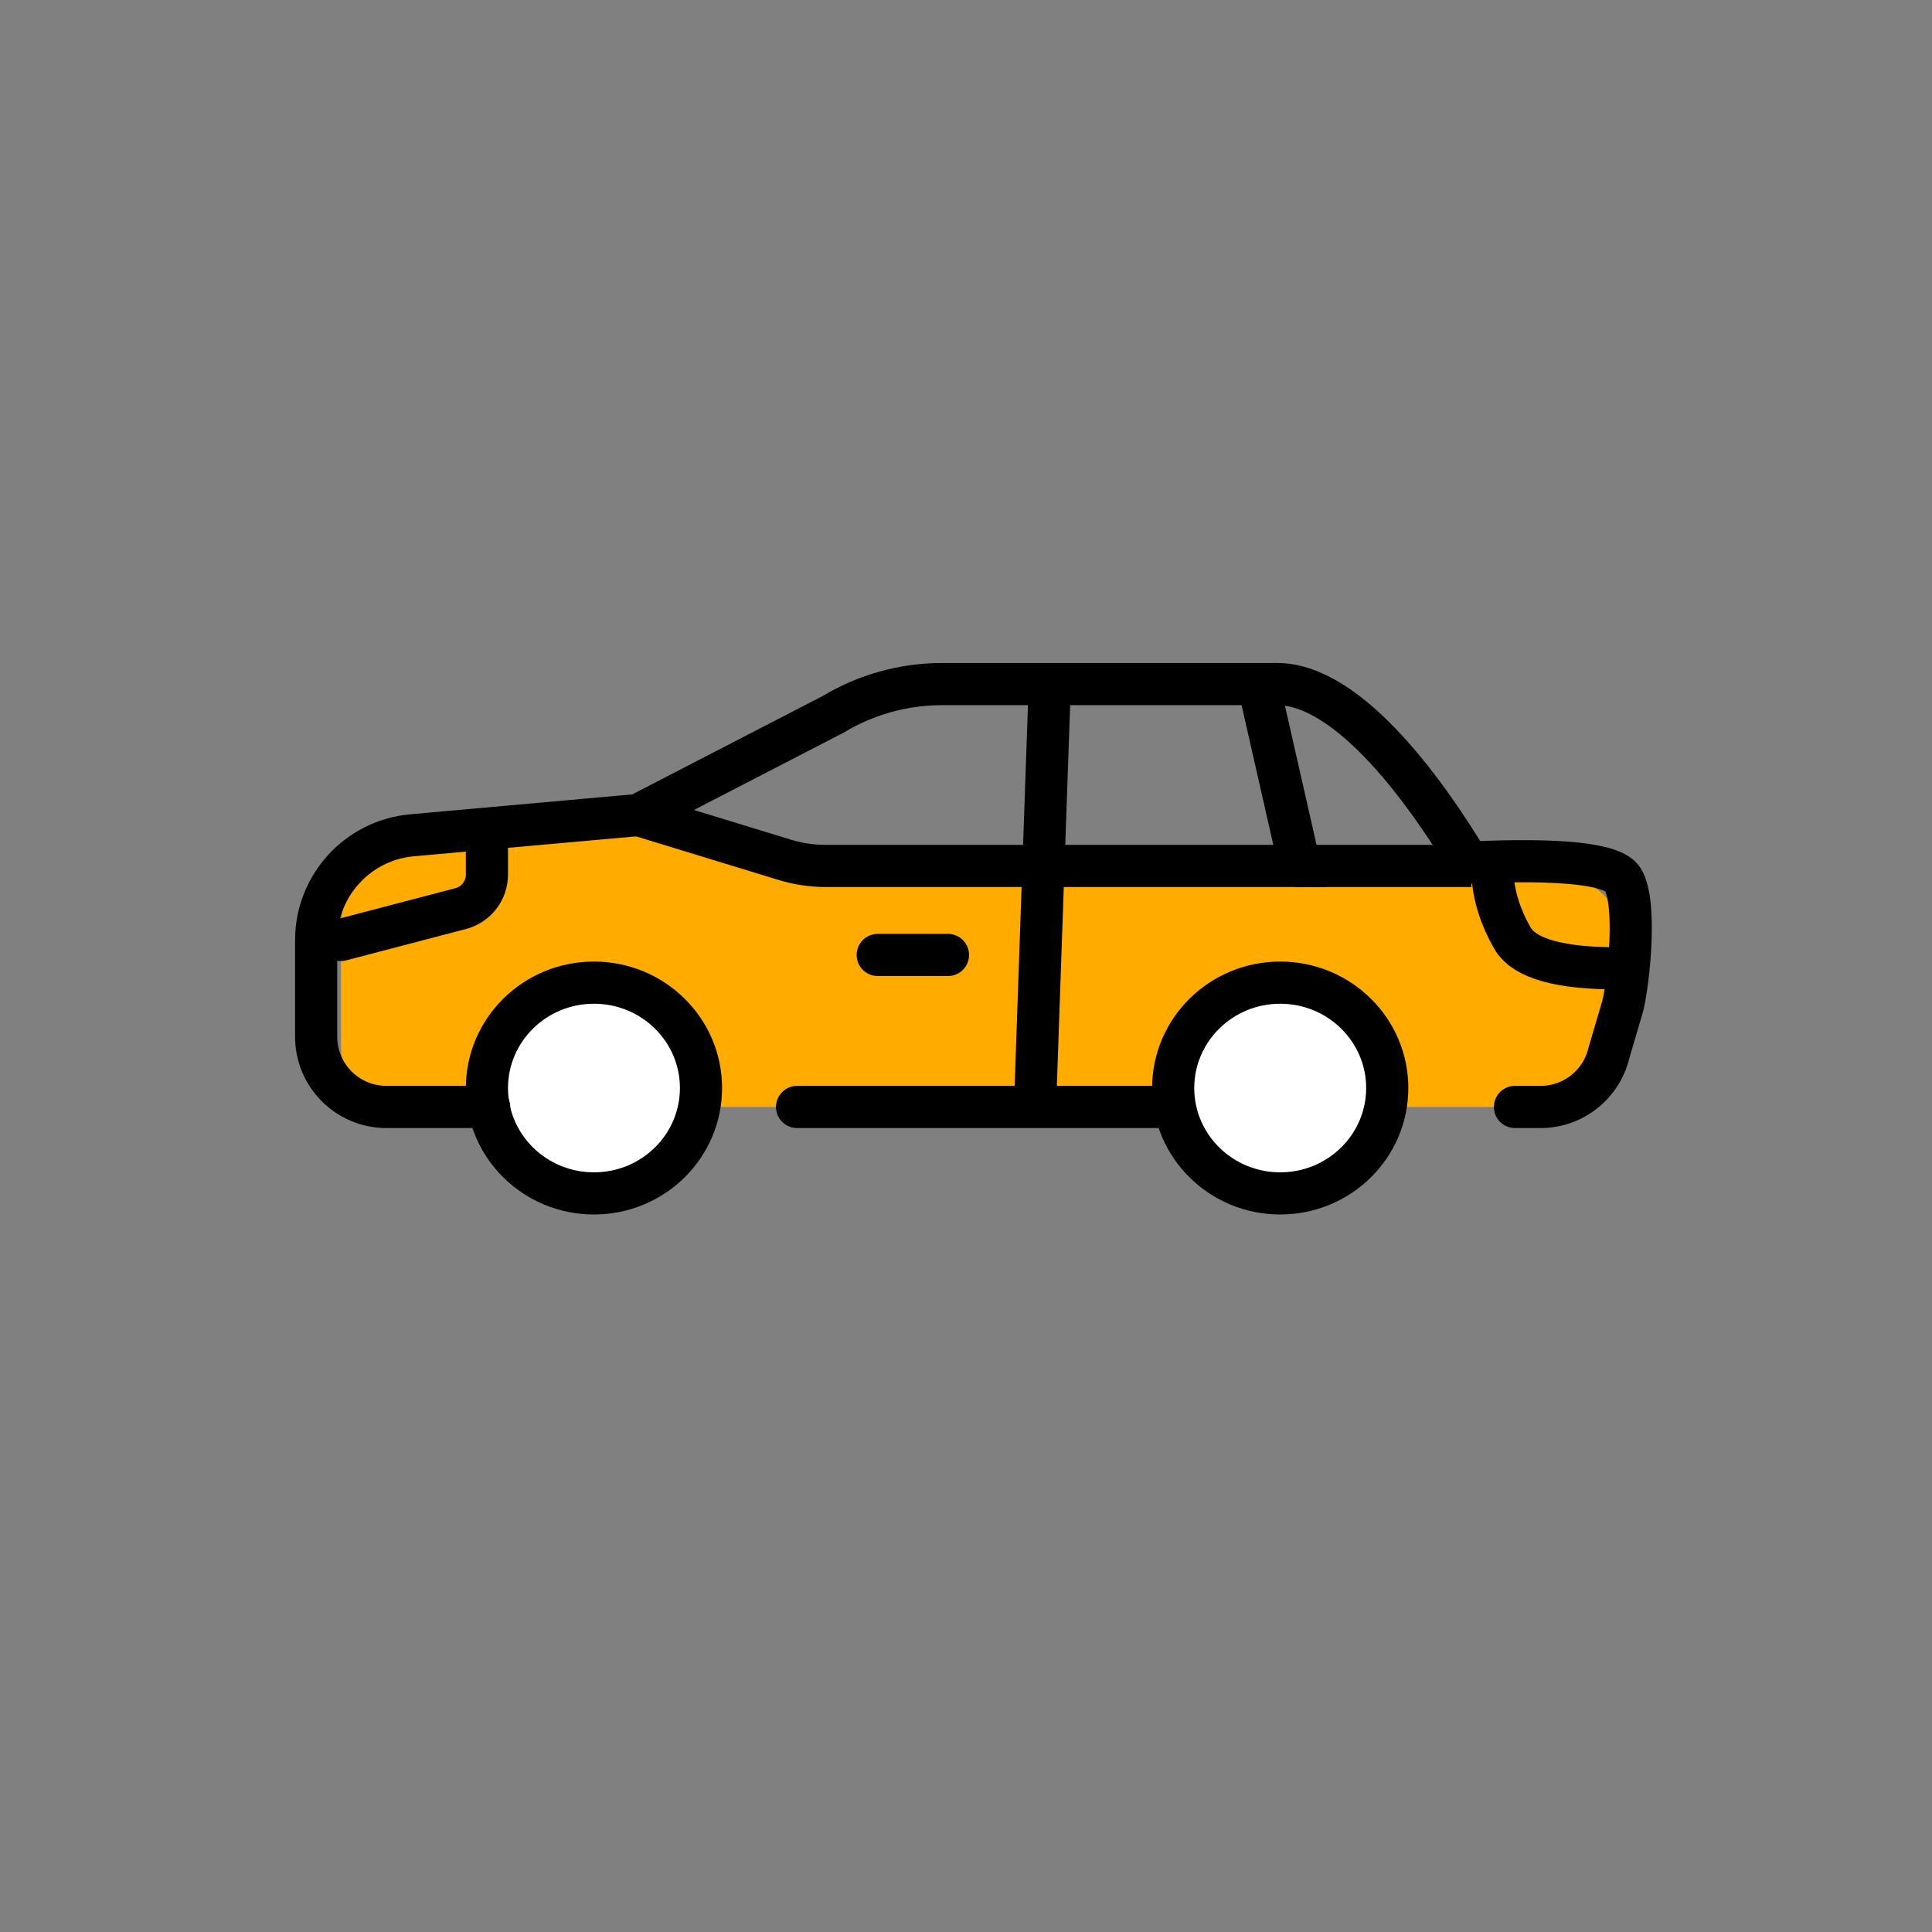 <?xml version="1.0" encoding="UTF-8"?>
<svg width="55px" height="55px" viewBox="0 0 55 55" version="1.1" xmlns="http://www.w3.org/2000/svg" xmlns:xlink="http://www.w3.org/1999/xlink">
    <rect x="0" y="0" width="55" height="55" fill="#808080" stroke="none"/>
    <title>2 color</title>
    <g id="2-color" stroke="none" stroke-width="1" fill="none" fill-rule="evenodd">
        <g id="Group-30" transform="translate(9, 19)">
            <path d="M4.158,12.513 L2.432,12.513 C1.478,12.513 0.706,11.74 0.706,10.787 L0.706,7.374 C0.706,6.384 1.43,5.543 2.409,5.396 L8.759,4.445 C9.03,4.405 9.307,4.42 9.572,4.491 L14.632,5.846 C14.801,5.891 14.974,5.914 15.149,5.914 L35.262,5.914 C36.367,5.914 37.262,6.809 37.262,7.914 C37.262,8.077 37.242,8.24 37.203,8.399 L36.552,10.999 C36.329,11.889 35.529,12.513 34.612,12.513 L7.9,12.513 L4.158,12.513 Z" id="Path-2" fill="#FFAB00"></path>
            <ellipse id="Oval-Copy-23" fill="#FFFFFF" cx="8.047" cy="12" rx="3.047" ry="3"></ellipse>
            <ellipse id="Oval-Copy-24" fill="#FFFFFF" cx="27.047" cy="12" rx="3.047" ry="3"></ellipse>
            <g id="Group-17" stroke="#000000" stroke-width="1.2">
                <g id="Group-18">
                    <g id="Group-5">
                        <path d="M9.17,4.202 L13.338,5.477 C13.717,5.593 14.111,5.652 14.508,5.652 L32.889,5.652 L32.889,5.652" id="Path-6"></path>
                        <line x1="20.872" y1="0.856" x2="20.5" y2="11.5" id="Line-3" stroke-linecap="square"></line>
                        <path d="M33.487,5.914 C33.529,6.52 33.717,7.116 34.054,7.704 C34.39,8.291 35.415,8.578 37.131,8.566" id="Path-7"></path>
                        <path d="M3.296,12.513 L2.567,12.513 C1.636,12.513 0.828,11.87 0.618,10.962 L0.223,9.622 C0.049,8.865 -0.177,6.706 0.223,6.04 C0.49,5.596 1.954,5.435 4.615,5.556 C5.699,3.751 7.96,0.474 10.066,0.474 L19.606,0.474 C20.697,0.474 21.767,0.771 22.701,1.333 L28.254,4.202 L34.692,4.779 C36.239,4.917 37.424,6.214 37.424,7.767 L37.424,10.513 C37.424,11.617 36.529,12.513 35.424,12.513 C34.124,12.513 33.149,12.513 32.499,12.513 M23.733,12.513 L13.449,12.513" id="Shape" stroke-linecap="round" transform="translate(18.712, 6.743) scale(-1, 1) translate(-18.712, -6.743) "></path>
                        <polyline id="Path-3" transform="translate(27.358, 2.826) scale(-1, 1) translate(-27.358, -2.826) " points="27.999 0 26.716 5.652 26.843 5.652"></polyline>
                        <ellipse id="Oval-Copy" stroke-linejoin="round" cx="7.909" cy="11.974" rx="3.047" ry="3"></ellipse>
                        <ellipse id="Oval-Copy-7" stroke-linejoin="round" cx="27.445" cy="11.974" rx="3.047" ry="3"></ellipse>
                        <line x1="15.987" y1="8.186" x2="17.987" y2="8.186" id="Line-5" stroke-linecap="round" stroke-linejoin="round"></line>
                    </g>
                    <path d="M0.706,7.759 L4.115,6.866 C4.555,6.75 4.862,6.353 4.862,5.898 L4.862,5.116 L4.862,5.116" id="Path-34" stroke-linecap="round" stroke-linejoin="round"></path>
                </g>
            </g>
        </g>
    </g>
</svg>
